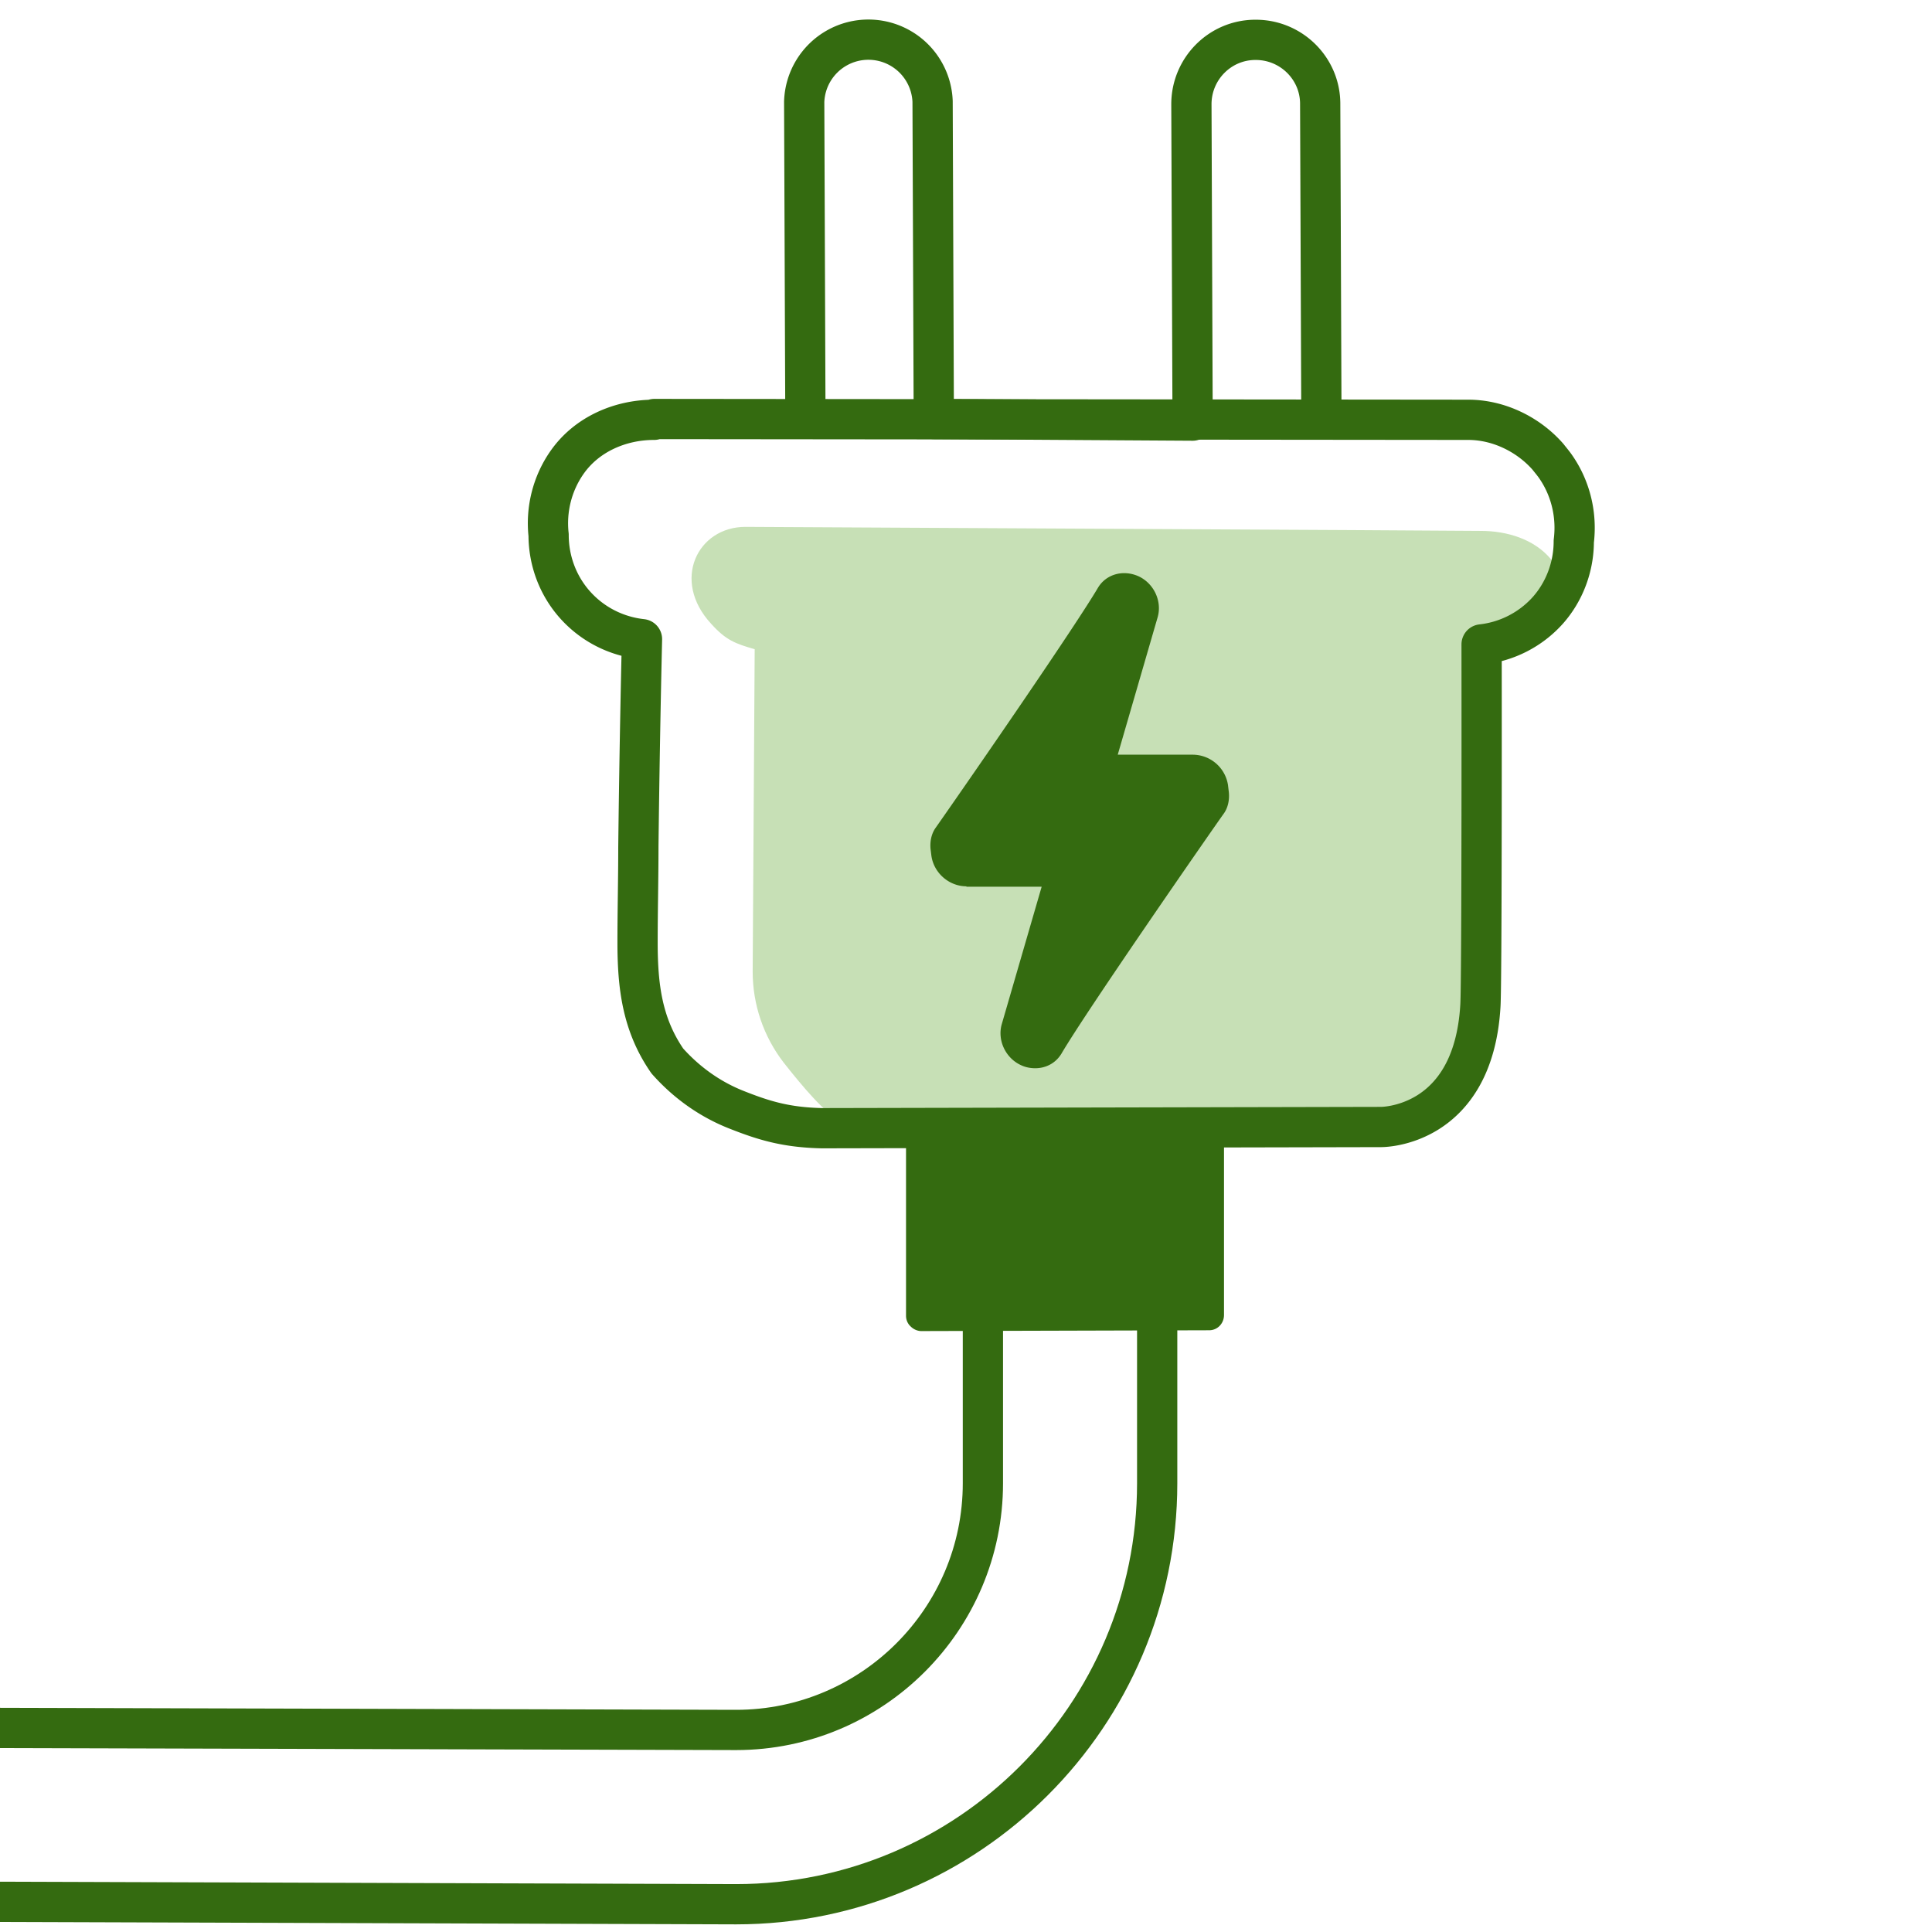 <svg xmlns="http://www.w3.org/2000/svg" viewBox="0 0 48 48" width="48" height="48" fill="none"><g clip-path="url(#a)"><path stroke="#346B10" stroke-linejoin="round" d="m-.02 42.93 18.31.05c3.38 0 6.13-2.75 6.13-6.13v-4.39h4.33v4.39c0 5.77-4.69 10.46-10.46 10.46l-18.31-.06"/><path fill="#C7E0B6" d="m22.29 13.11-3.77-.02c-1.19 0-1.85 1.33-.85 2.41.37.41.6.49 1.08.63l-.05 8.01c0 .82.27 1.61.77 2.26.48.61 1.05 1.28 1.36 1.4.58.22 1.22.31 1.85.25 0 0 10.98.06 11.57-.15.59-.22 1.25-.57 1.68-1.02.3-.42.52-.9.62-1.41.11-.5.53-9.38.53-9.38.55-.06 2.33-1.17 1.45-2.2-.41-.49-1.08-.7-1.74-.7l-3.2-.02"/><path stroke="#346B10" stroke-linejoin="round" d="m20.01 10.42-.03-7.89a1.596 1.596 0 0 1 3.19-.01l.03 7.89 6.43.04-.03-7.86c0-.88.71-1.6 1.59-1.6h.01c.88 0 1.6.71 1.6 1.59l.03 7.86"/><path stroke="#346B10" stroke-linejoin="round" d="M16.25 10.43c-.84 0-1.68.36-2.17 1.07-.36.52-.52 1.16-.45 1.79 0 .64.23 1.26.66 1.74.43.48 1.02.78 1.66.85-.04 1.72-.07 3.45-.09 5.17 0 .79-.02 1.58-.02 2.36 0 1.08.11 2.04.74 2.95.48.54 1.07.96 1.74 1.22.66.26 1.21.43 2.1.45L34.31 28s2.29.03 2.47-3.01c.04-.6.03-8.98.03-8.98a2.59 2.59 0 0 0 1.64-.84c.42-.47.65-1.09.65-1.72.08-.64-.07-1.3-.44-1.84-.06-.09-.13-.17-.2-.26-.49-.56-1.23-.92-1.98-.92l-20.22-.02-.01.02Z"/><path fill="#346B10" d="M30.3 27.87a.405.405 0 0 0-.27-.11l-7.15.02c-.21 0-.37.17-.37.38v4.53c0 .1.04.2.12.27.07.07.17.11.26.11l7.15-.02c.21 0 .37-.17.37-.38v-4.53c0-.1-.04-.2-.12-.27h.01ZM24.01 22.03h1.87l-.99 3.41c-.12.41.1.86.49 1.03.11.05.23.07.34.07.27 0 .51-.13.65-.36.65-1.11 3.89-5.77 4.03-5.96.11-.15.15-.35.13-.54l-.02-.17a.89.89 0 0 0-.87-.76h-1.87l.99-3.41c.12-.41-.1-.86-.49-1.03-.38-.16-.79-.04-.99.29-.56.95-3 4.49-4.03 5.96-.11.15-.15.35-.13.54l.02.16c.06.43.44.76.87.76v.01Z"/></g><defs><clipPath id="a"><path fill="#fff" d="M0 0h48v48H0z"/></clipPath></defs></svg>